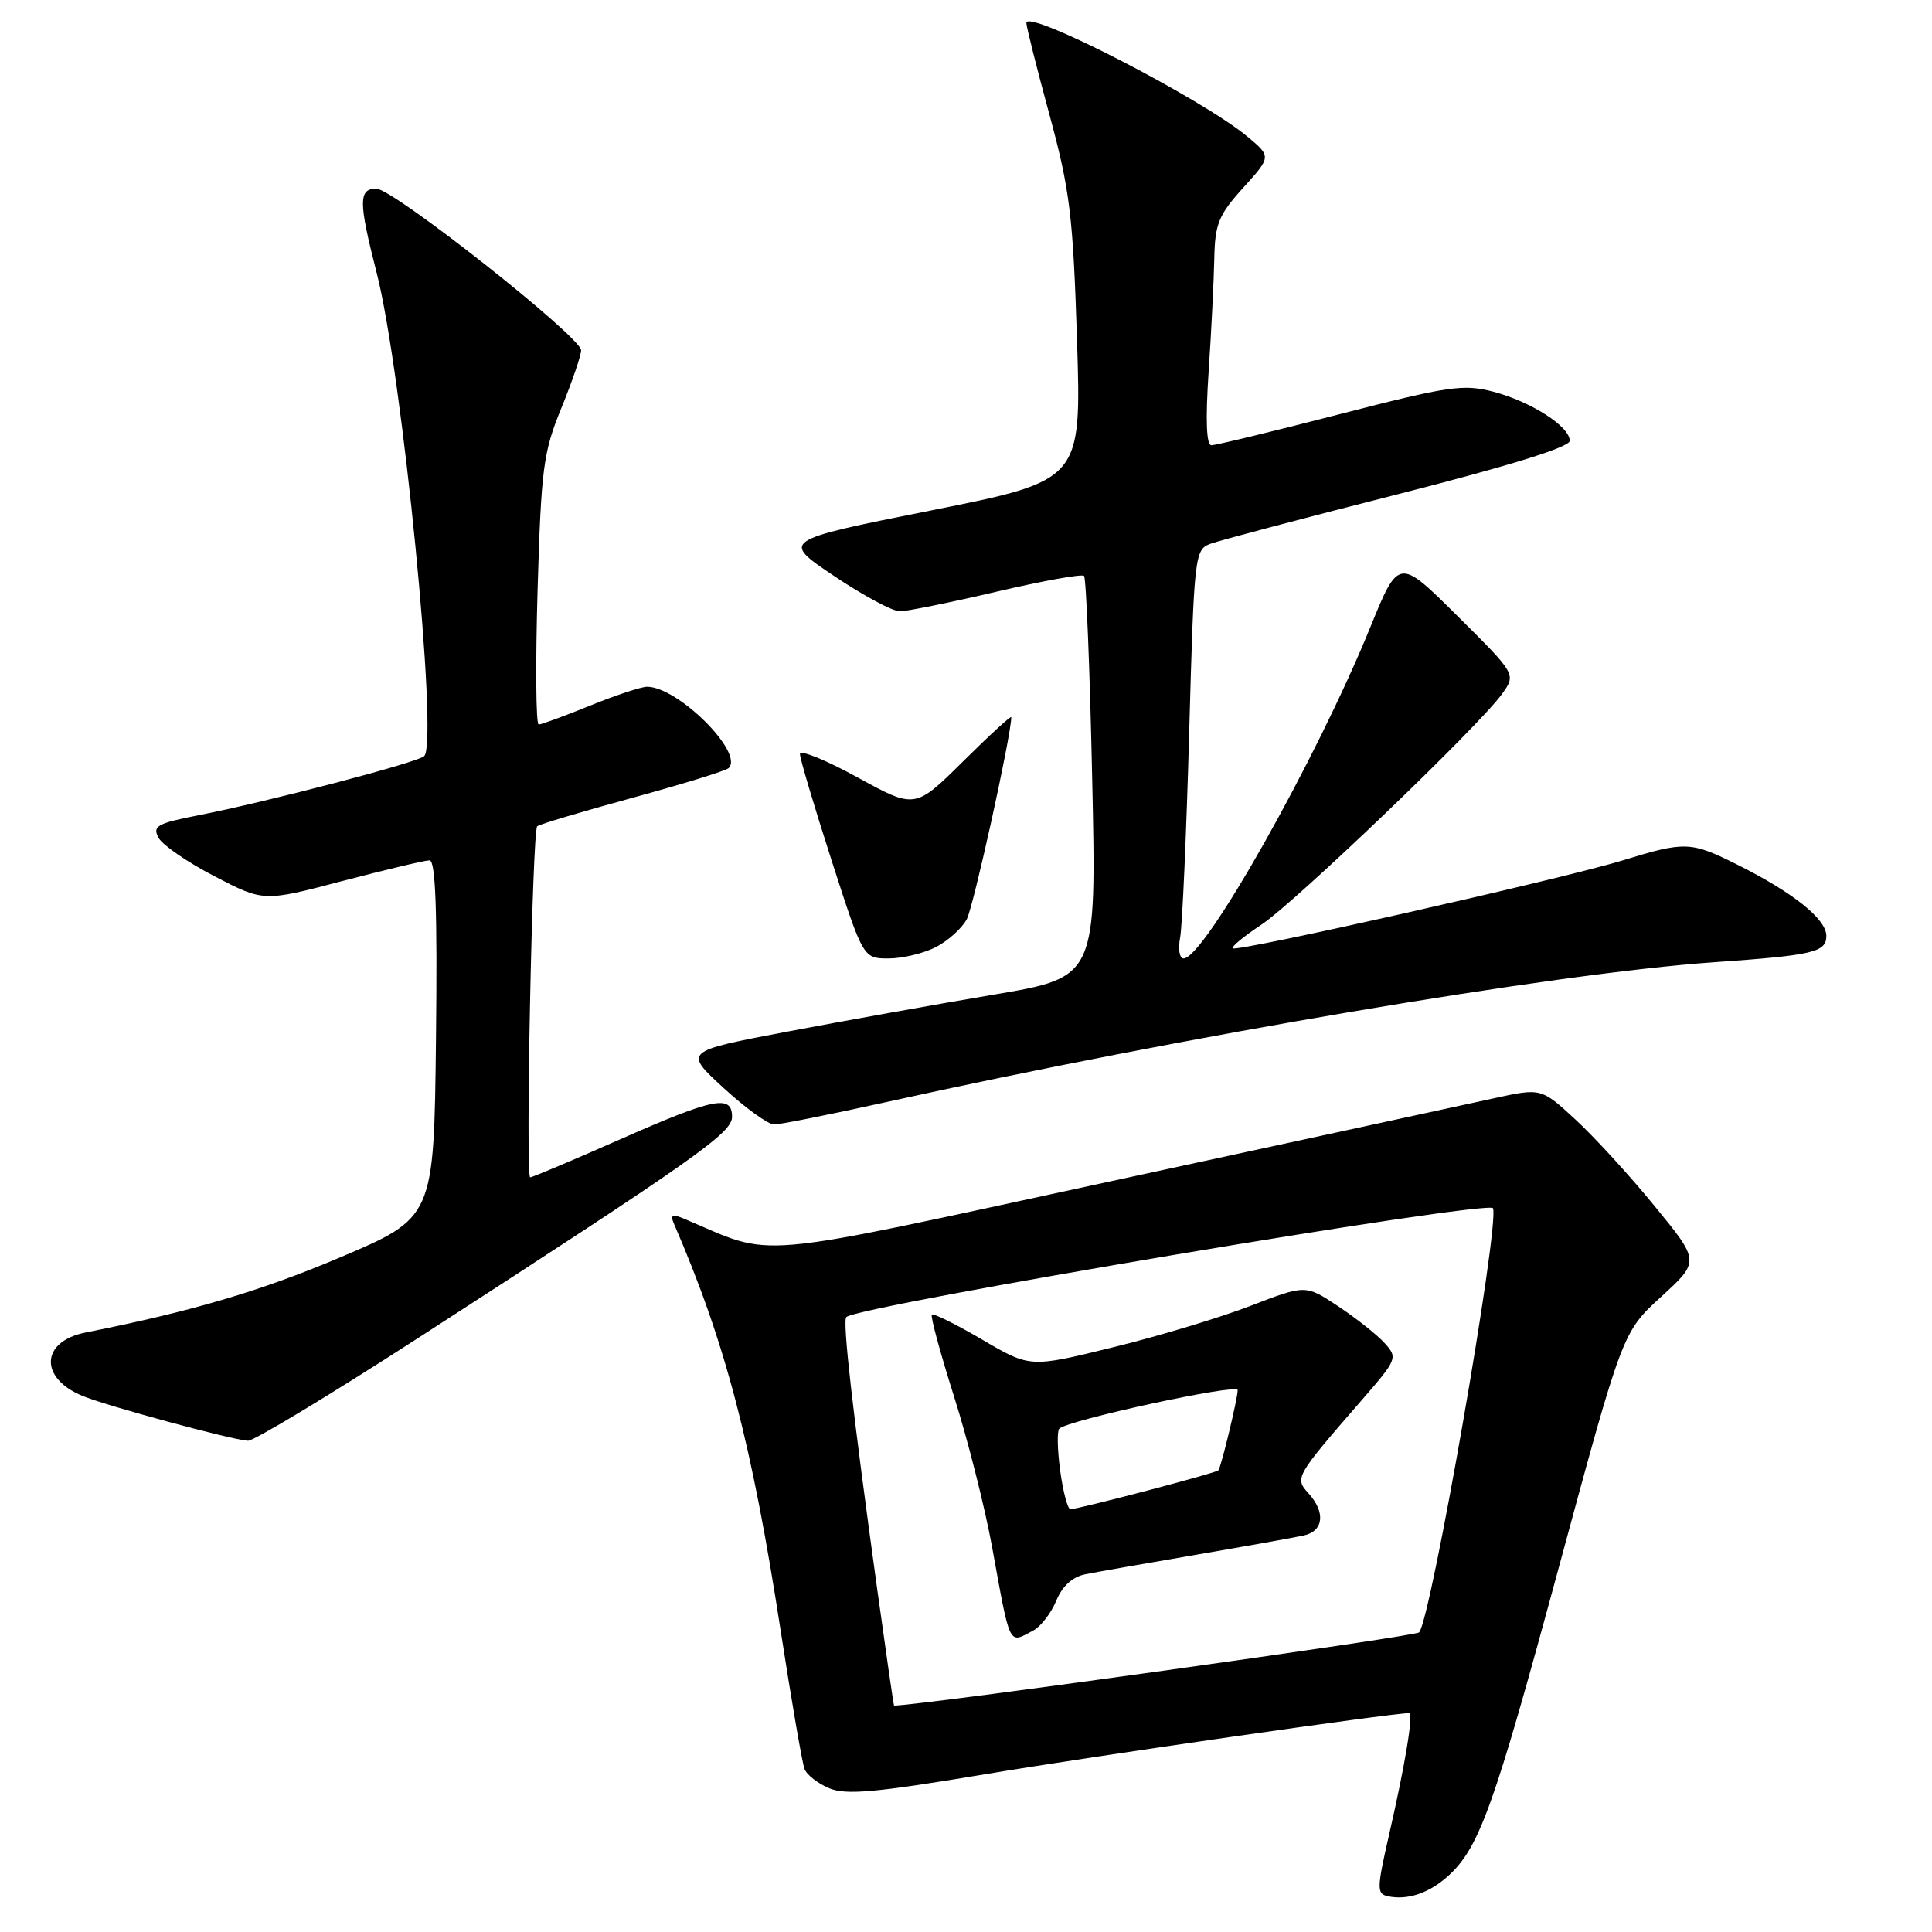 <?xml version="1.0" encoding="UTF-8" standalone="no"?>
<!DOCTYPE svg PUBLIC "-//W3C//DTD SVG 1.1//EN" "http://www.w3.org/Graphics/SVG/1.1/DTD/svg11.dtd" >
<svg xmlns="http://www.w3.org/2000/svg" xmlns:xlink="http://www.w3.org/1999/xlink" version="1.1" viewBox="0 0 256 256">
 <g >
 <path fill="currentColor"
d=" M 191.85 248.61 C 196.00 244.88 197.94 239.48 206.55 207.69 C 215.00 176.50 215.00 176.50 220.12 171.82 C 225.24 167.13 225.24 167.13 219.25 159.82 C 215.97 155.79 211.23 150.62 208.74 148.33 C 204.21 144.15 204.21 144.15 197.85 145.55 C 194.36 146.32 171.50 151.27 147.07 156.55 C 98.33 167.08 102.95 166.67 90.58 161.46 C 89.11 160.85 88.80 160.99 89.27 162.08 C 96.12 177.88 99.62 191.23 103.47 216.24 C 104.89 225.44 106.30 233.61 106.60 234.39 C 106.90 235.18 108.38 236.33 109.89 236.96 C 112.11 237.88 116.06 237.52 130.57 235.09 C 144.71 232.72 184.40 227.00 186.70 227.00 C 187.32 227.00 186.24 233.60 184.04 243.20 C 182.43 250.24 182.42 250.94 183.89 251.26 C 186.49 251.82 189.33 250.87 191.85 248.61 Z  M 55.35 177.33 C 92.30 153.44 97.00 150.13 97.00 147.98 C 97.00 144.99 94.60 145.48 82.10 151.00 C 75.88 153.75 70.55 156.00 70.25 156.00 C 69.61 156.00 70.53 110.14 71.18 109.49 C 71.42 109.24 77.10 107.55 83.78 105.72 C 90.47 103.89 96.22 102.12 96.56 101.77 C 98.60 99.73 89.83 91.00 85.74 91.00 C 84.97 91.00 81.58 92.12 78.19 93.50 C 74.81 94.87 71.74 96.00 71.38 96.00 C 71.01 96.00 70.95 88.01 71.23 78.25 C 71.71 62.06 71.98 59.93 74.38 54.08 C 75.82 50.55 77.00 47.10 77.00 46.42 C 77.00 44.65 52.11 25.00 49.87 25.00 C 47.49 25.00 47.50 26.72 49.91 36.15 C 53.31 49.45 58.12 98.28 56.21 100.19 C 55.38 101.02 35.46 106.24 26.28 108.03 C 20.83 109.10 20.18 109.46 21.00 111.00 C 21.51 111.96 24.86 114.27 28.44 116.12 C 34.94 119.49 34.94 119.49 45.37 116.74 C 51.11 115.24 56.31 114.00 56.92 114.00 C 57.72 114.00 57.96 120.76 57.77 137.67 C 57.50 161.34 57.50 161.34 45.00 166.64 C 34.53 171.08 25.37 173.78 11.32 176.57 C 5.40 177.75 5.17 182.59 10.92 184.96 C 14.11 186.29 30.60 190.76 32.85 190.91 C 33.59 190.96 43.71 184.85 55.35 177.33 Z  M 117.26 146.07 C 156.66 137.34 206.17 128.96 227.00 127.51 C 240.29 126.58 242.00 126.18 242.00 124.01 C 242.00 121.79 237.65 118.30 230.28 114.61 C 224.03 111.48 223.32 111.46 215.00 114.01 C 207.15 116.43 163.86 126.19 163.33 125.66 C 163.13 125.46 164.83 124.05 167.12 122.54 C 171.62 119.56 196.05 96.14 199.05 91.92 C 200.89 89.34 200.89 89.34 193.11 81.61 C 185.33 73.88 185.33 73.88 181.54 83.19 C 174.41 100.68 159.57 127.00 156.84 127.00 C 156.29 127.00 156.08 125.77 156.37 124.25 C 156.66 122.74 157.20 110.56 157.57 97.18 C 158.22 73.58 158.30 72.84 160.37 72.06 C 161.54 71.62 172.74 68.66 185.25 65.48 C 200.03 61.72 208.00 59.24 208.00 58.41 C 208.00 56.51 202.89 53.23 197.89 51.91 C 193.90 50.87 192.03 51.14 177.52 54.88 C 168.74 57.15 161.09 59.00 160.52 59.00 C 159.85 59.00 159.72 55.66 160.15 49.25 C 160.51 43.89 160.84 37.14 160.90 34.25 C 160.99 29.67 161.47 28.48 164.73 24.88 C 168.46 20.75 168.46 20.75 165.29 18.10 C 159.29 13.09 136.00 1.11 136.00 3.04 C 136.00 3.55 137.38 9.03 139.06 15.21 C 141.77 25.20 142.18 28.53 142.71 45.06 C 143.30 63.66 143.30 63.66 123.40 67.63 C 103.50 71.60 103.50 71.60 110.49 76.30 C 114.33 78.88 118.26 81.00 119.22 81.00 C 120.18 81.00 125.95 79.83 132.05 78.40 C 138.15 76.97 143.36 76.03 143.64 76.31 C 143.92 76.59 144.41 88.67 144.72 103.16 C 145.30 129.50 145.30 129.50 131.69 131.79 C 124.20 133.05 111.89 135.26 104.34 136.69 C 90.59 139.30 90.59 139.30 95.87 144.15 C 98.77 146.82 101.79 149.00 102.58 149.00 C 103.37 149.00 109.97 147.68 117.26 146.07 Z  M 124.02 125.49 C 125.63 124.66 127.46 123.00 128.10 121.81 C 128.99 120.15 133.98 97.50 134.00 95.03 C 134.00 94.77 131.13 97.40 127.63 100.87 C 121.25 107.19 121.25 107.19 113.63 103.01 C 109.43 100.70 106.00 99.31 106.00 99.92 C 106.00 100.52 107.89 106.86 110.19 114.01 C 114.38 127.00 114.38 127.00 117.74 127.00 C 119.59 127.00 122.41 126.32 124.02 125.49 Z  M 116.19 210.25 C 112.97 186.95 111.62 175.05 112.14 174.52 C 113.65 173.02 197.39 158.93 197.83 160.10 C 198.71 162.42 189.61 214.59 188.04 216.30 C 187.54 216.84 121.86 226.00 118.47 226.00 C 118.41 226.00 117.39 218.91 116.19 210.25 Z  M 136.93 216.04 C 137.92 215.51 139.28 213.74 139.96 212.10 C 140.77 210.15 142.11 208.93 143.85 208.59 C 145.31 208.30 151.90 207.14 158.50 206.01 C 165.10 204.88 171.51 203.73 172.75 203.46 C 175.39 202.88 175.67 200.40 173.38 197.87 C 171.53 195.83 171.62 195.67 180.39 185.58 C 185.16 180.10 185.23 179.91 183.46 177.96 C 182.47 176.86 179.70 174.67 177.32 173.09 C 172.99 170.22 172.99 170.22 165.74 173.02 C 161.76 174.56 153.55 177.04 147.50 178.52 C 136.49 181.23 136.49 181.23 130.17 177.52 C 126.69 175.48 123.68 173.99 123.47 174.19 C 123.27 174.40 124.59 179.28 126.41 185.03 C 128.24 190.79 130.51 199.78 131.46 205.00 C 133.91 218.44 133.60 217.82 136.93 216.04 Z  M 140.49 194.94 C 140.11 192.15 140.05 189.62 140.36 189.31 C 141.50 188.17 164.00 183.30 164.00 184.19 C 164.00 185.30 161.82 194.36 161.44 194.83 C 161.16 195.18 143.01 199.94 141.84 199.98 C 141.48 199.99 140.87 197.72 140.49 194.94 Z "/>
</g>
</svg>